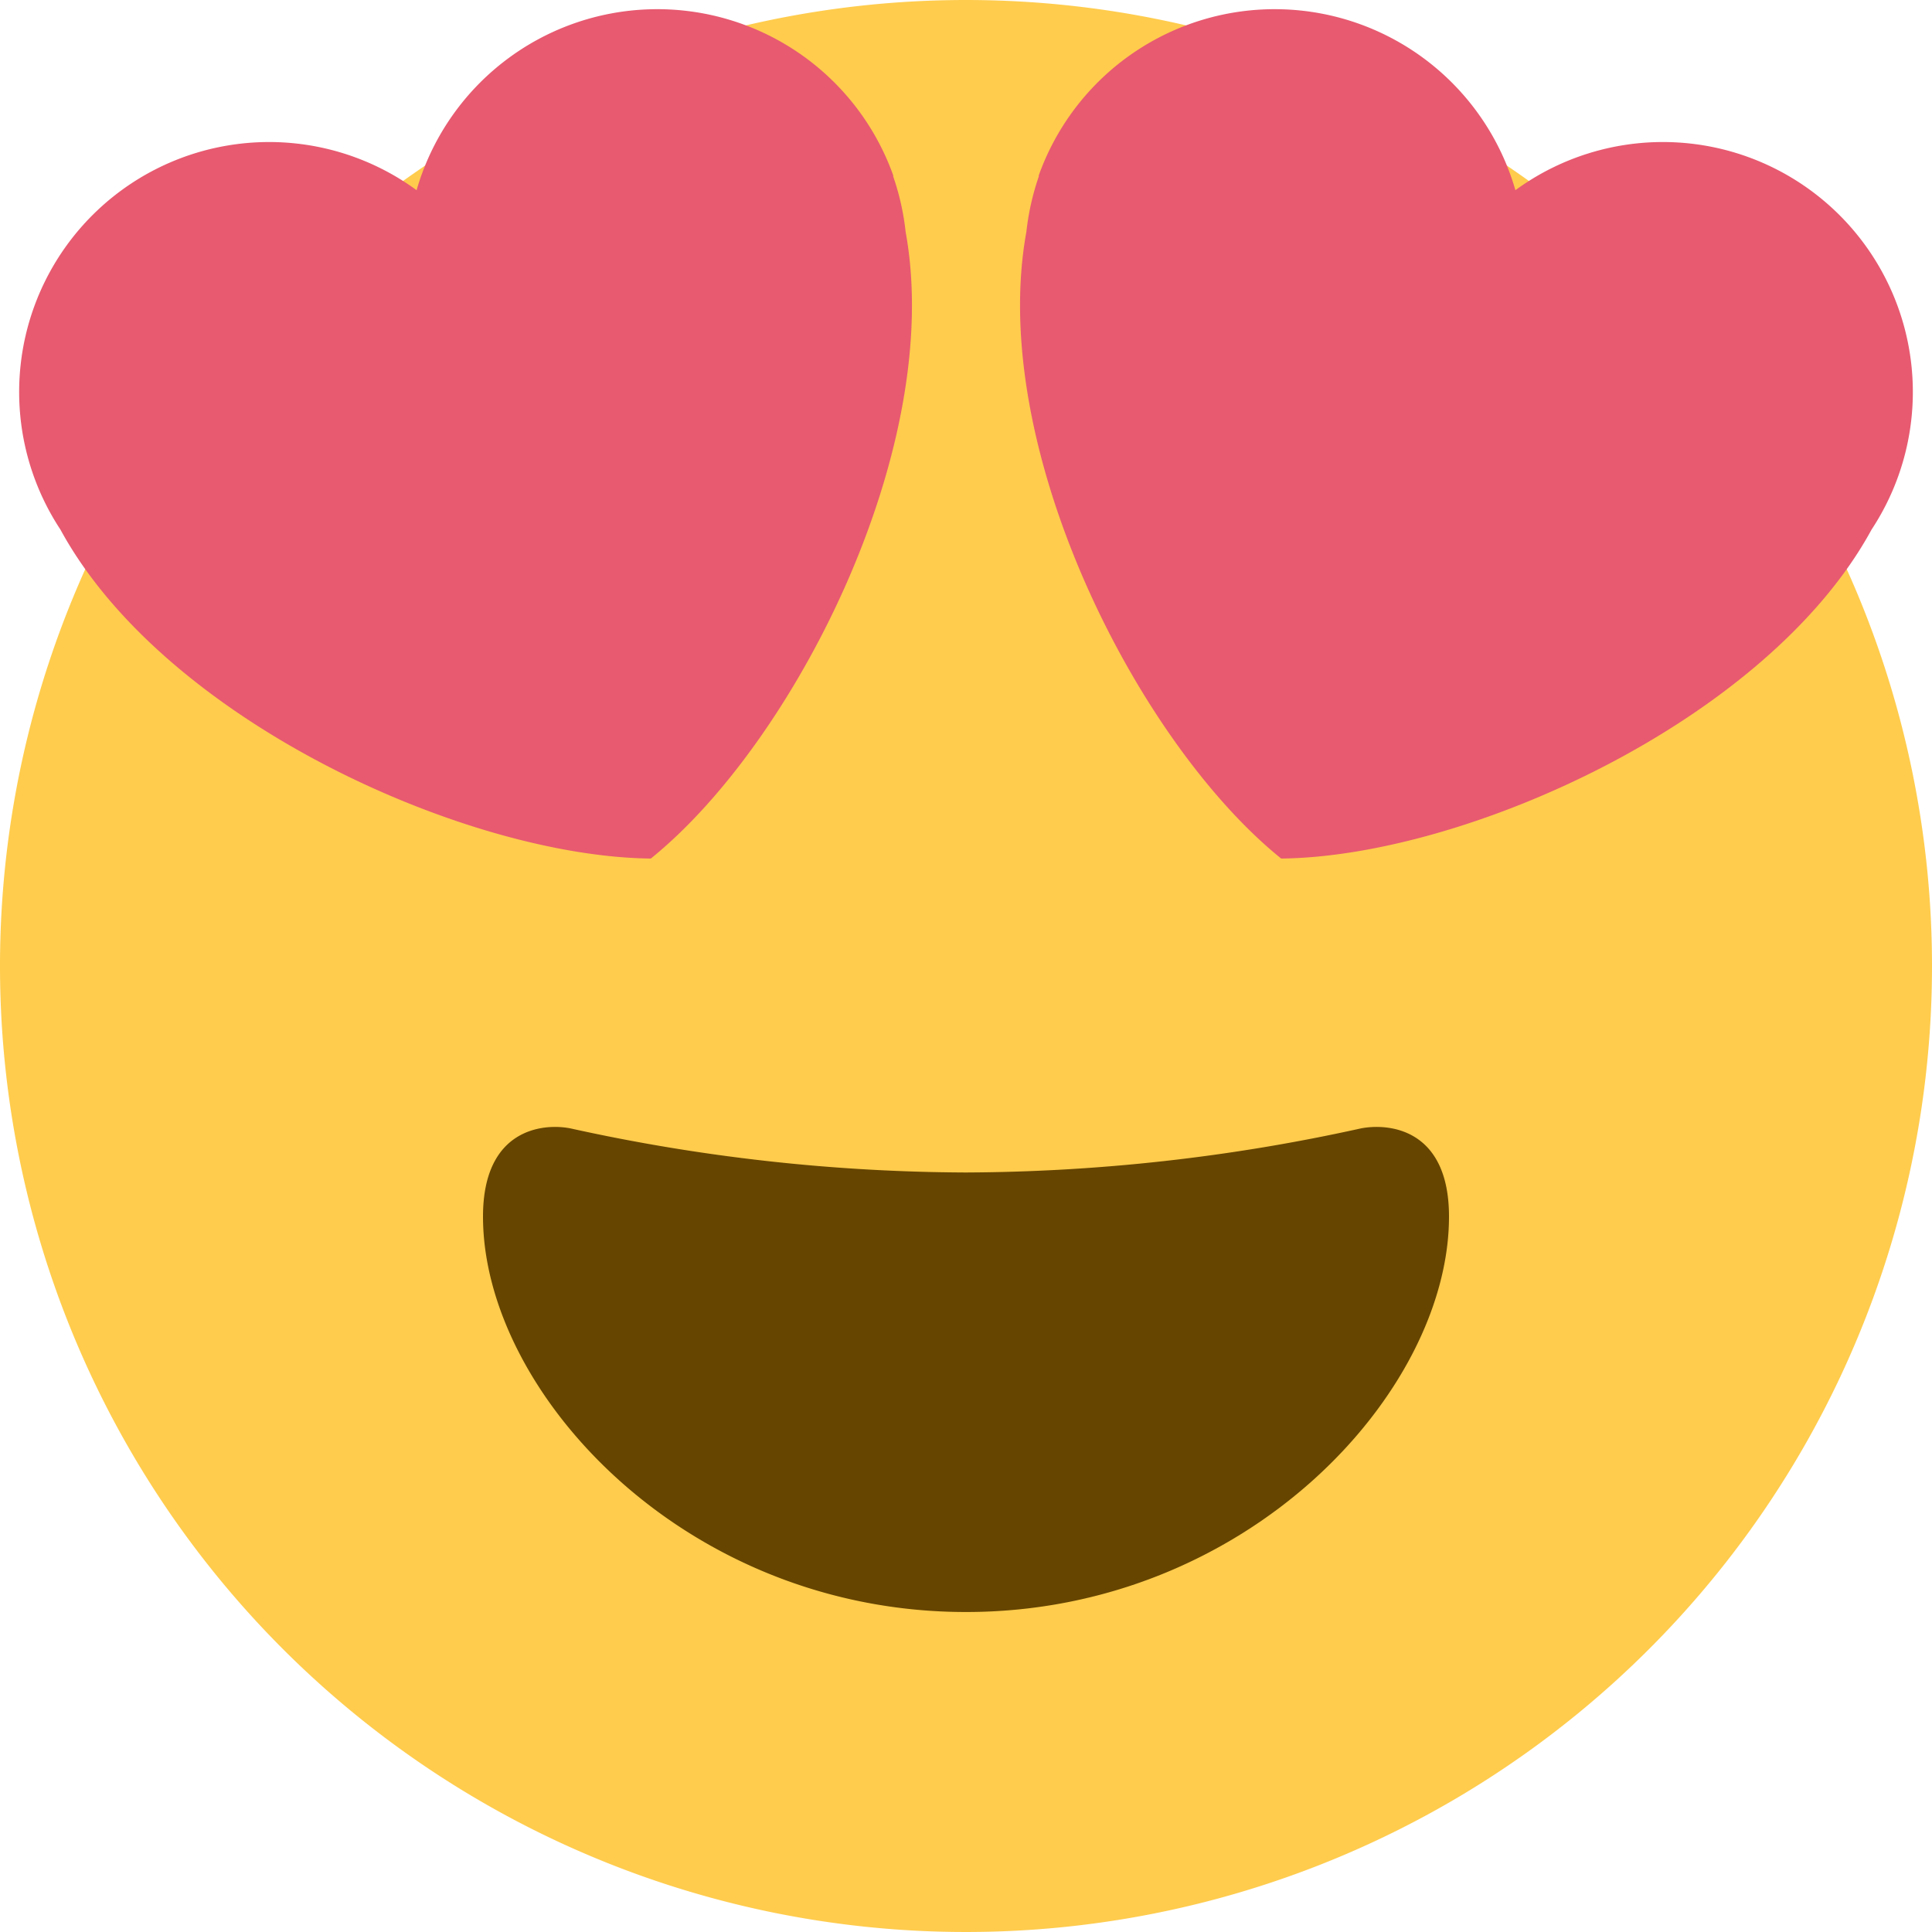 <svg id="Capa_1" data-name="Capa 1" xmlns="http://www.w3.org/2000/svg" viewBox="0 0 32 32"><defs><style>.cls-1{fill:#ffcc4d}.cls-2{fill:#664500}.cls-3{fill:#e75a70}</style></defs><title>emoji10</title><path class="cls-1" d="M32 16A16 16 0 1 1 16 0a16 16 0 0 1 16 16"/><path class="cls-2" d="M16 19.42a30.82 30.82 0 0 1-6.55-.73C9 18.6 8 18.69 8 20.15c0 2.91 3.34 6.55 8 6.55s8-3.64 8-6.55c0-1.46-1-1.55-1.46-1.46a30.8 30.8 0 0 1-6.55.73"/><path class="cls-3" d="M14.8 2.92a4.15 4.15 0 0 0-7.9.23A4.14 4.14 0 0 0 1 8.77c1.73 3.18 6.74 5.42 9.78 5.45C13.16 12.3 15.65 7.41 15 3.84a4.18 4.18 0 0 0-.21-.93m2.41.01a4.15 4.15 0 0 1 7.9.23A4.14 4.14 0 0 1 31 8.77c-1.73 3.18-6.74 5.42-9.78 5.45C18.84 12.3 16.35 7.41 17 3.84a4.24 4.24 0 0 1 .21-.93"/></svg>